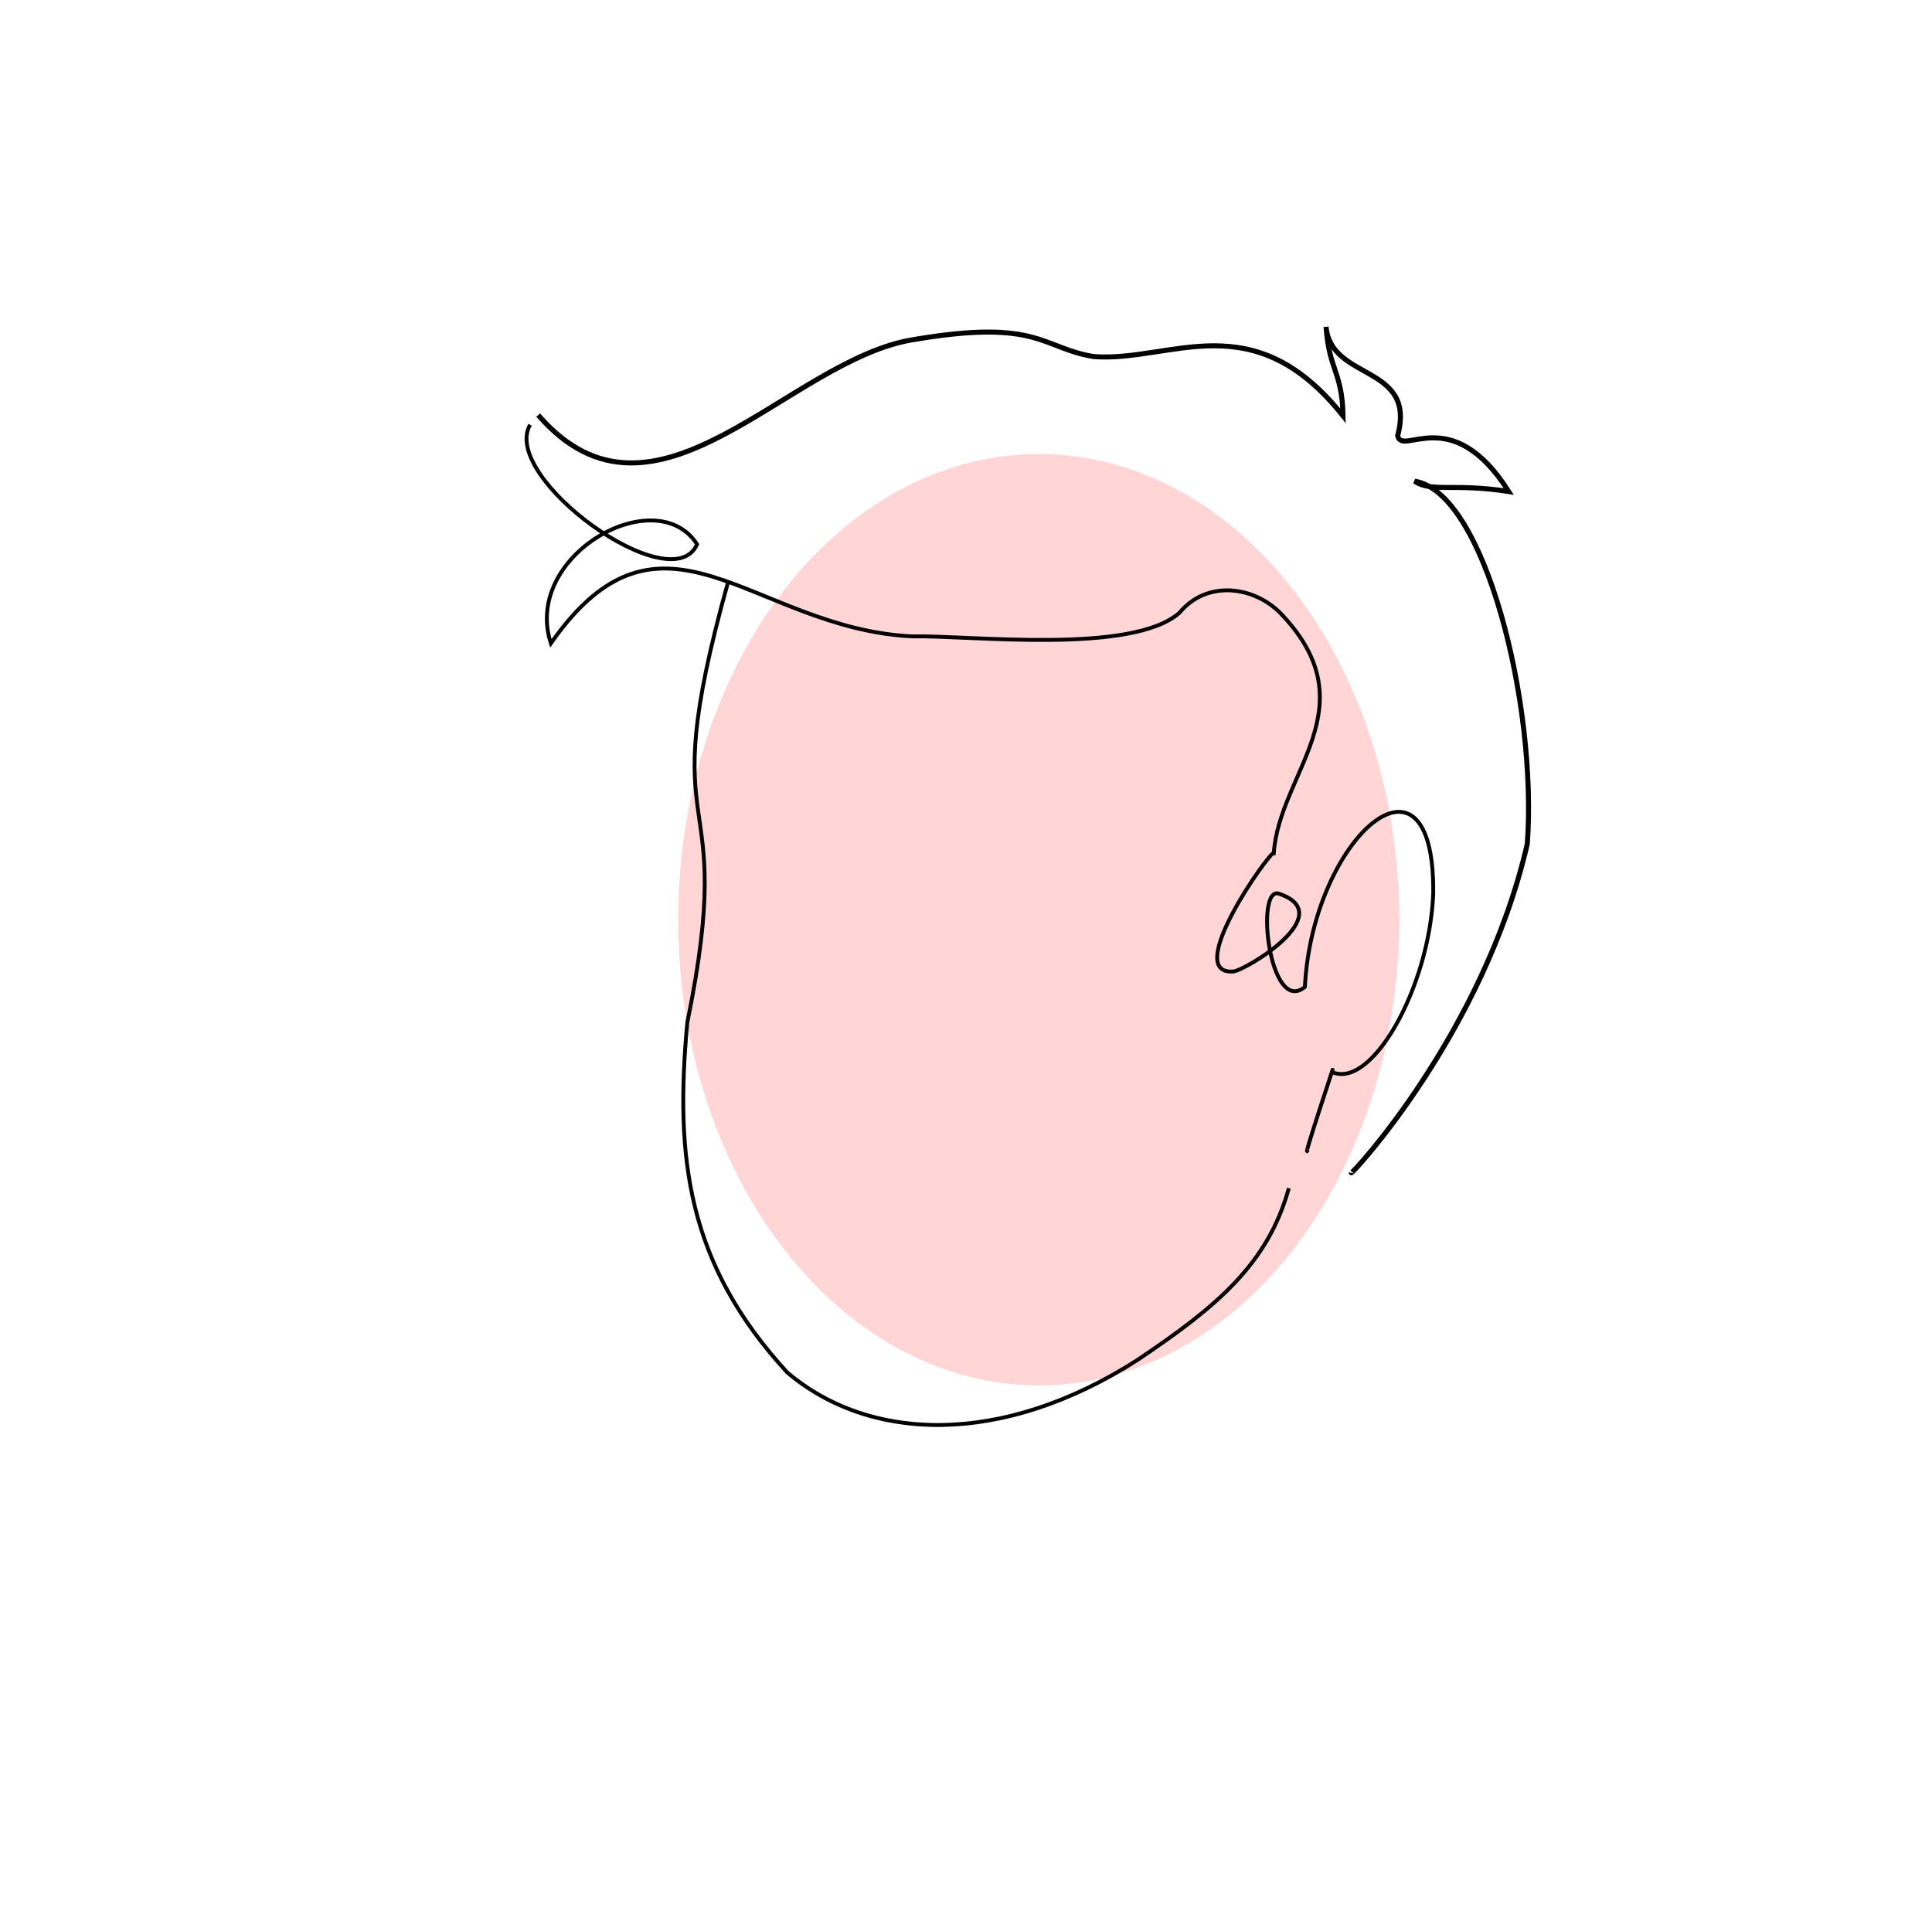 <?xml version="1.0" encoding="UTF-8" standalone="no"?>
<!-- Created with Inkscape (http://www.inkscape.org/) -->

<svg
   xmlns:dc="http://purl.org/dc/elements/1.1/"
   xmlns:cc="http://creativecommons.org/ns#"
   xmlns:rdf="http://www.w3.org/1999/02/22-rdf-syntax-ns#"
   xmlns:svg="http://www.w3.org/2000/svg"
   xmlns="http://www.w3.org/2000/svg"
   xmlns:sodipodi="http://sodipodi.sourceforge.net/DTD/sodipodi-0.dtd"
   xmlns:inkscape="http://www.inkscape.org/namespaces/inkscape"
   width="500.701"
   height="500.52"
   viewBox="0 0 132.477 132.429"
   version="1.1"
   id="svg4491"
   inkscape:version="0.92.1 r"
   sodipodi:docname="face2.svg">
  <defs
     id="defs4485" />
  <sodipodi:namedview
     id="base"
     pagecolor="#ffffff"
     bordercolor="#666666"
     borderopacity="1.0"
     inkscape:pageopacity="0.0"
     inkscape:pageshadow="2"
     inkscape:zoom="1.979899"
     inkscape:cx="201.59725"
     inkscape:cy="301.7536"
     inkscape:document-units="mm"
     inkscape:current-layer="layer1"
     showgrid="false"
     units="px"
     inkscape:window-width="1600"
     inkscape:window-height="880"
     inkscape:window-x="0"
     inkscape:window-y="-8"
     inkscape:window-maximized="1"
     inkscape:snap-global="false" />
  <g
     inkscape:label="Layer 1"
     inkscape:groupmode="layer"
     id="layer1"
     transform="translate(0,-164.571)">
    <ellipse
       style="opacity:1;fill:#ffd5d5;fill-opacity:1;stroke:none;stroke-width:0.265;stroke-miterlimit:4;stroke-dasharray:none"
       id="path5038"
       cx="71.227"
       cy="227.644"
       rx="24.722"
       ry="31.939" />
    <ellipse
       style="opacity:1;fill:#ffd5d5;fill-opacity:1;stroke:none;stroke-width:0.265;stroke-miterlimit:4;stroke-dasharray:none"
       id="path5040"
       cx="70.559"
       cy="233.924"
       rx="4.009"
       ry="2.94" />
    <path
       style="fill:none;fill-rule:evenodd;stroke:#000000;stroke-width:0.265px;stroke-linecap:butt;stroke-linejoin:miter;stroke-opacity:1"
       d="m 36.349,193.7 c -2.082,3.614 9.725,12.144 11.45,8.197 -2.808,-4.37 -12.002,0.753 -10.026,6.792 7.669,-10.961 13.773,-1.031 24.747,-0.477 4.032,-0.083 15.073,1.269 18.354,-1.616 1.919,-2.316 5.22,-1.818 7.041,0.144 5.954,6.329 -0.185,10.81 -0.572,16.324 -0.298,-0.078 -6.298,8.374 -2.78,8.13 0.785,-0.054 7.316,-3.921 3.135,-5.336 -1.655,-0.56 -0.655,8.403 1.777,6.395 0.519,-10.234 8.906,-17.574 8.802,-6.431 -0.244,6.455 -4.226,13.501 -6.949,12.262 0.431,-1.294 -2.107,6.323 -1.659,5.354"
       id="path5044"
       inkscape:connector-curvature="0"
       sodipodi:nodetypes="cccccccsscccc" />
    <path
       style="fill:none;fill-rule:evenodd;stroke:#000000;stroke-width:0.265px;stroke-linecap:butt;stroke-linejoin:miter;stroke-opacity:1"
       d="m 49.909,204.541 c -5.297,18.973 0.786,12.681 -2.779,30.142 -0.872,9.325 0.016,16.562 6.842,23.999 5.671,4.814 14.741,5.097 24.03,-0.852 5.361,-3.603 8.93,-6.539 10.372,-11.774"
       id="path5046"
       inkscape:connector-curvature="0"
       sodipodi:nodetypes="ccccc" />
    <path
       sodipodi:nodetypes="cccccccccc"
       inkscape:connector-curvature="0"
       id="path5150"
       d="m 92.657,244.999 c -0.044,0.217 9.086,-9.578 12.071,-22.56 0.689,-9.601 -2.933,-24.118 -7.724,-24.869 1.154,0.793 2.678,0.118 6.451,0.709 -3.913,-6.172 -7.311,-2.37 -7.617,-3.825 1.31,-4.912 -4.576,-3.739 -4.909,-7.47 0.206,2.997 1.109,3.079 1.162,6.103 -6.201,-7.778 -11.765,-3.671 -17.08,-4.061 -3.579,-0.577 -3.782,-2.612 -12.267,-1.182 -8.65,1.287 -17.813,14.462 -25.841,5.191"
       style="fill:none;fill-rule:evenodd;stroke:#000000;stroke-width:0.345px;stroke-linecap:butt;stroke-linejoin:miter;stroke-opacity:1" />
  </g>
</svg>
